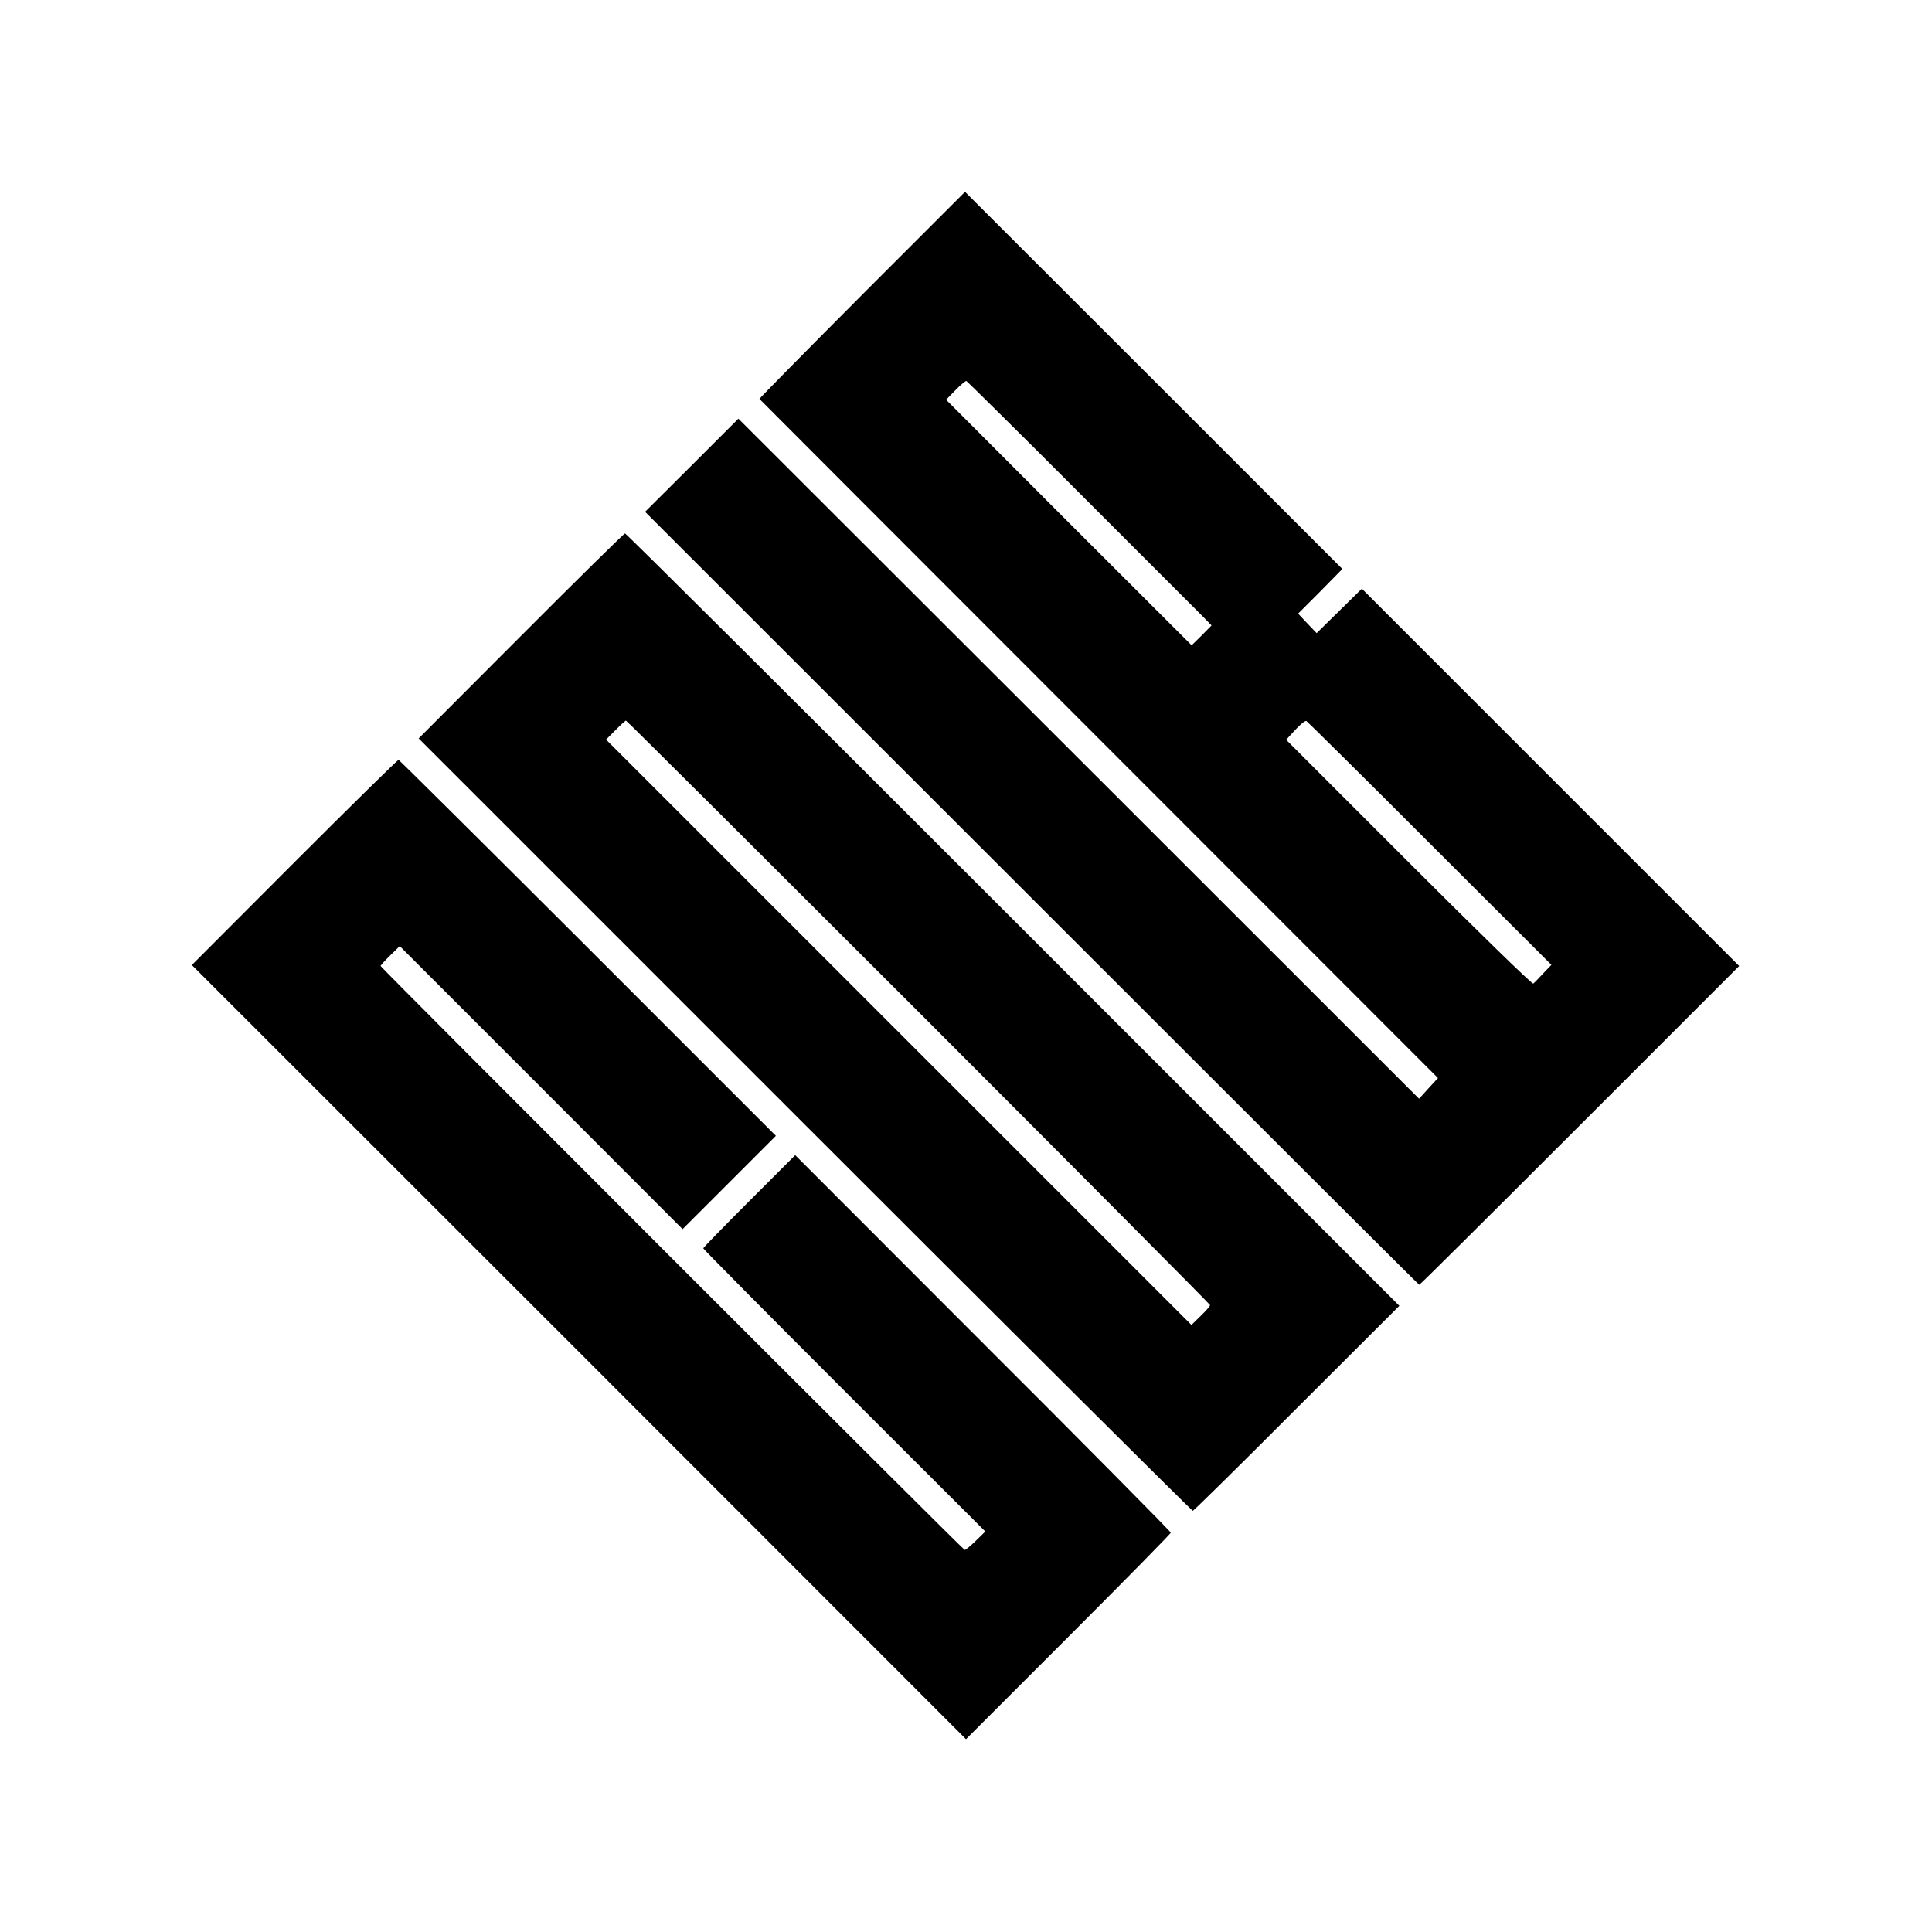 <?xml version="1.0" standalone="no"?>
<!DOCTYPE svg PUBLIC "-//W3C//DTD SVG 20010904//EN"
 "http://www.w3.org/TR/2001/REC-SVG-20010904/DTD/svg10.dtd">
<svg version="1.0" xmlns="http://www.w3.org/2000/svg"
 width="1000pt" height="1000pt" viewBox="0 0 1000 1000"
 preserveAspectRatio="xMidYMid meet">
<g transform="translate(0,1000) scale(0.1,-0.1)"
fill="#000000" stroke="none">
<path d="M4461 8473 c-293 -294 -532 -536 -530 -538 2 -3 793 -794 1758 -1760
l1754 -1755 -49 -53 -49 -54 -1761 1760 -1762 1760 -241 -241 -242 -241 2001
-2000 c1101 -1101 2003 -2001 2006 -2001 4 0 377 371 831 825 l825 825 -977
977 -976 976 -117 -115 -117 -115 -48 50 -48 51 115 115 114 116 -976 976
-977 976 -534 -534z m1121 -1020 c315 -315 599 -599 631 -631 l58 -59 -51 -52
-52 -51 -636 635 -635 636 49 50 c26 27 52 48 56 47 4 -2 266 -260 580 -575z
m1818 -1818 l630 -629 -43 -45 c-23 -25 -46 -49 -51 -52 -6 -4 -295 278 -644
627 l-635 635 24 26 c43 48 72 74 81 71 4 -2 292 -286 638 -633z"/>
<path d="M2696 6708 l-529 -530 1999 -1999 c1099 -1099 2003 -1999 2008 -1999
4 0 247 239 538 531 l531 530 -1999 1999 c-1100 1100 -2003 1999 -2009 1999
-5 0 -248 -239 -539 -531z m2059 -1946 c829 -830 1508 -1513 1508 -1517 1 -5
-21 -30 -48 -56 l-48 -47 -1515 1515 -1515 1515 49 49 c26 27 51 49 54 49 4 0
685 -679 1515 -1508z"/>
<path d="M1524 5537 l-531 -532 2004 -2003 2003 -2004 530 530 c291 291 530
534 530 539 0 5 -437 447 -972 981 l-972 973 -238 -238 c-131 -131 -238 -241
-238 -244 0 -4 328 -335 730 -737 l730 -729 -50 -49 c-28 -27 -53 -48 -57 -46
-11 3 -3023 3015 -3023 3022 0 3 22 28 50 55 l49 48 732 -732 732 -733 242
242 241 241 -972 972 c-535 534 -976 972 -981 974 -4 1 -247 -238 -539 -530z"/>
</g>
</svg>
